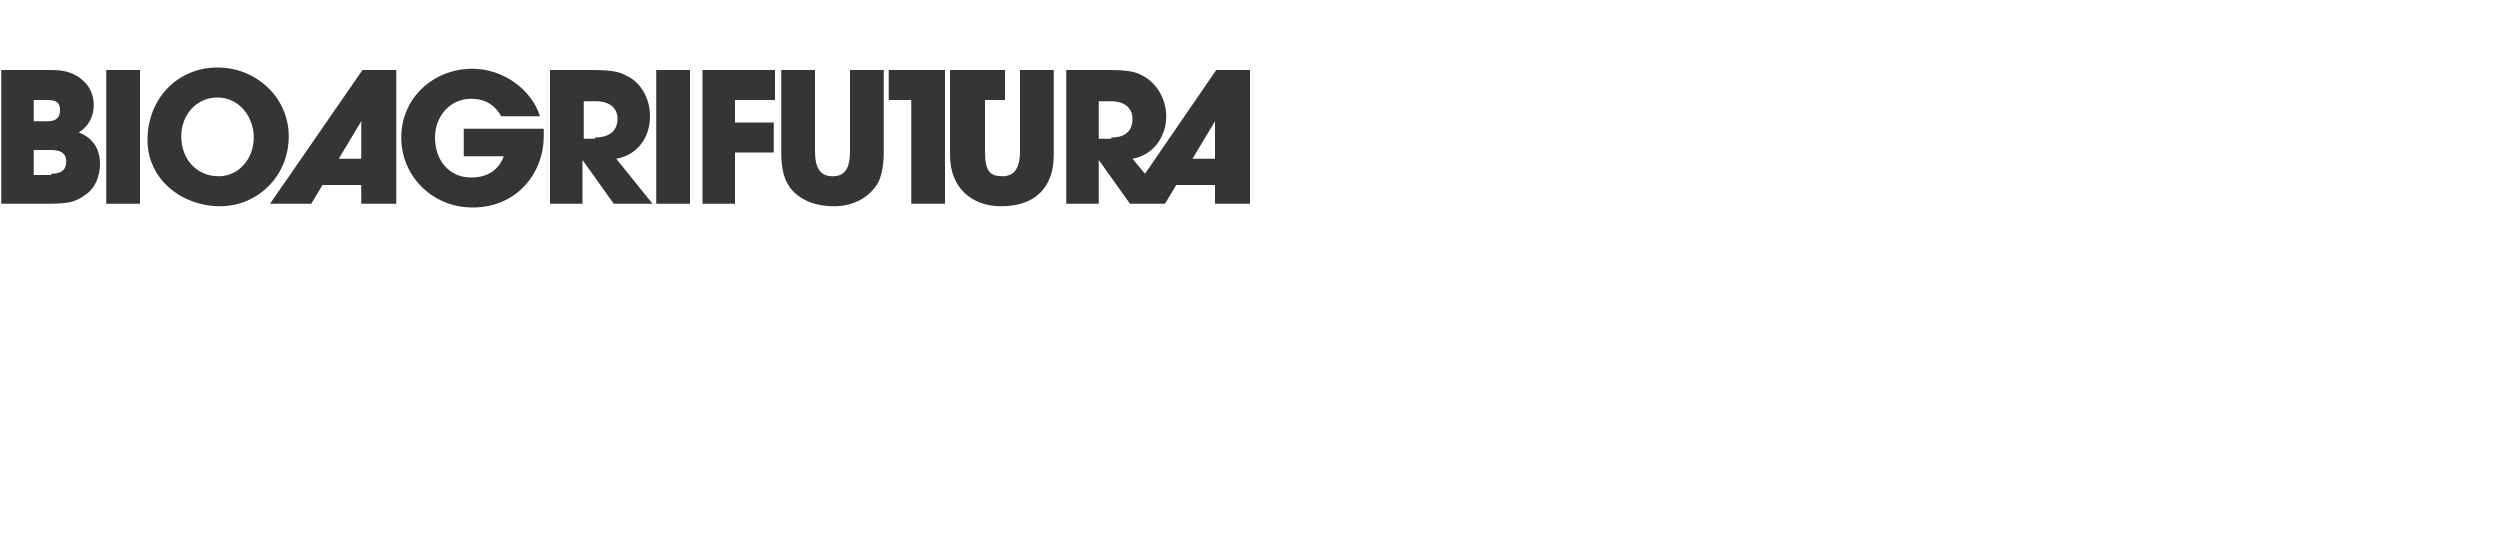 <?xml version="1.0" encoding="utf-8"?>
<!-- Generator: Adobe Illustrator 27.5.0, SVG Export Plug-In . SVG Version: 6.00 Build 0)  -->
<svg version="1.1" id="Livello_1" xmlns="http://www.w3.org/2000/svg" xmlns:xlink="http://www.w3.org/1999/xlink" x="0px" y="0px" width="200" height="44"
	 viewBox="0 0 200 44" style="enable-background:new 0 0 200 44;" xml:space="preserve">
<style type="text/css">
	.st0{fill:#353535;}
</style>
<g>
	<path class="st0" d="M0.1,16.3V5.6h3.4c0.8,0,1.3,0,1.7,0.1C6.5,6,7.5,7,7.5,8.4c0,0.9-0.4,1.7-1.2,2.2C7.4,11,8,11.9,8,13.1
		c0,1-0.4,2-1.2,2.5c-0.8,0.6-1.4,0.7-3.1,0.7H0.1z M3.8,9.7c0.7,0,1-0.3,1-0.9S4.5,8,3.8,8H2.7v1.7H3.8z M4.1,13.9
		c0.8,0,1.2-0.3,1.2-1c0-0.6-0.4-0.9-1.2-0.9H2.7v2H4.1z"/>
	<path class="st0" d="M8.5,16.3V5.6h2.7v10.7H8.5z"/>
	<path class="st0" d="M11.8,11.2c0-3.3,2.4-5.8,5.6-5.8c3.1,0,5.7,2.4,5.7,5.5c0,3.2-2.5,5.6-5.5,5.6C14.6,16.5,11.8,14.4,11.8,11.2
		z M20.3,11c0-1.7-1.2-3.2-2.9-3.2c-1.7,0-2.9,1.4-2.9,3.1c0,1.8,1.2,3.2,3,3.2C19.1,14.1,20.3,12.7,20.3,11z"/>
	<path class="st0" d="M28.9,16.3v-1.5h-3.1l-0.9,1.5h-3.3l7.4-10.7h2.7v10.7H28.9z M28.9,9.7L28.9,9.7l-1.8,3h1.8V9.7z"/>
	<path class="st0" d="M43.5,10.9c0,2.9-2.1,5.7-5.7,5.7c-3.2,0-5.7-2.5-5.7-5.6c0-3.2,2.6-5.5,5.7-5.5c2.4,0,4.7,1.6,5.4,3.8h-3.1
		c-0.5-0.9-1.3-1.4-2.4-1.4c-1.7,0-2.9,1.4-2.9,3.1c0,1.8,1.1,3.2,2.9,3.2c1.3,0,2.2-0.6,2.6-1.7h-3.2v-2.2h6.4V10.9z"/>
	<path class="st0" d="M49.1,16.3l-2.5-3.5h0v3.5H44V5.6h3.5c1.1,0,2,0.1,2.5,0.4c1.2,0.5,2,1.8,2,3.3c0,1.7-1,3.1-2.7,3.4l2.9,3.6
		H49.1z M47.6,11c1.1,0,1.8-0.5,1.8-1.5c0-0.9-0.7-1.4-1.7-1.4h-1v3H47.6z"/>
	<path class="st0" d="M52.5,16.3V5.6h2.7v10.7H52.5z"/>
	<path class="st0" d="M56.2,16.3V5.6H62V8h-3.2v1.8h3.1v2.4h-3.1v4.1H56.2z"/>
	<path class="st0" d="M68,5.6h2.7v6.6c0,1.1-0.2,2-0.5,2.5c-0.7,1.1-1.9,1.8-3.5,1.8c-0.9,0-1.7-0.2-2.3-0.5
		c-1.3-0.7-1.9-1.7-1.9-3.8V5.6h2.7v6.5c0,1.3,0.4,2,1.4,2c0.9,0,1.4-0.5,1.4-2V5.6z"/>
	<path class="st0" d="M72.9,16.3V8h-1.8V5.6h4.5v10.7H72.9z M81.6,5.6h2.7v6.8c0,2.6-1.5,4.1-4.2,4.1c-2.4,0-4.1-1.5-4.1-4.1V5.6
		h4.4V8h-1.6v4.1c0,1.6,0.4,2,1.4,2c0.9,0,1.4-0.6,1.4-2V5.6z"/>
	<path class="st0" d="M97.2,16.3v-1.5h-3.1l-0.9,1.5h-2.8l-2.5-3.5h0v3.5h-2.6V5.6h3.5c1.1,0,2,0.1,2.5,0.4c1.1,0.5,2,1.8,2,3.3
		c0,1.6-1,3.1-2.7,3.4l1,1.2l5.7-8.3h2.7v10.7H97.2z M88.9,11c1.1,0,1.7-0.5,1.7-1.5c0-0.9-0.7-1.4-1.7-1.4h-1v3H88.9z M97.2,9.7
		L97.2,9.7l-1.8,3h1.8V9.7z"/>
</g>
</svg>
